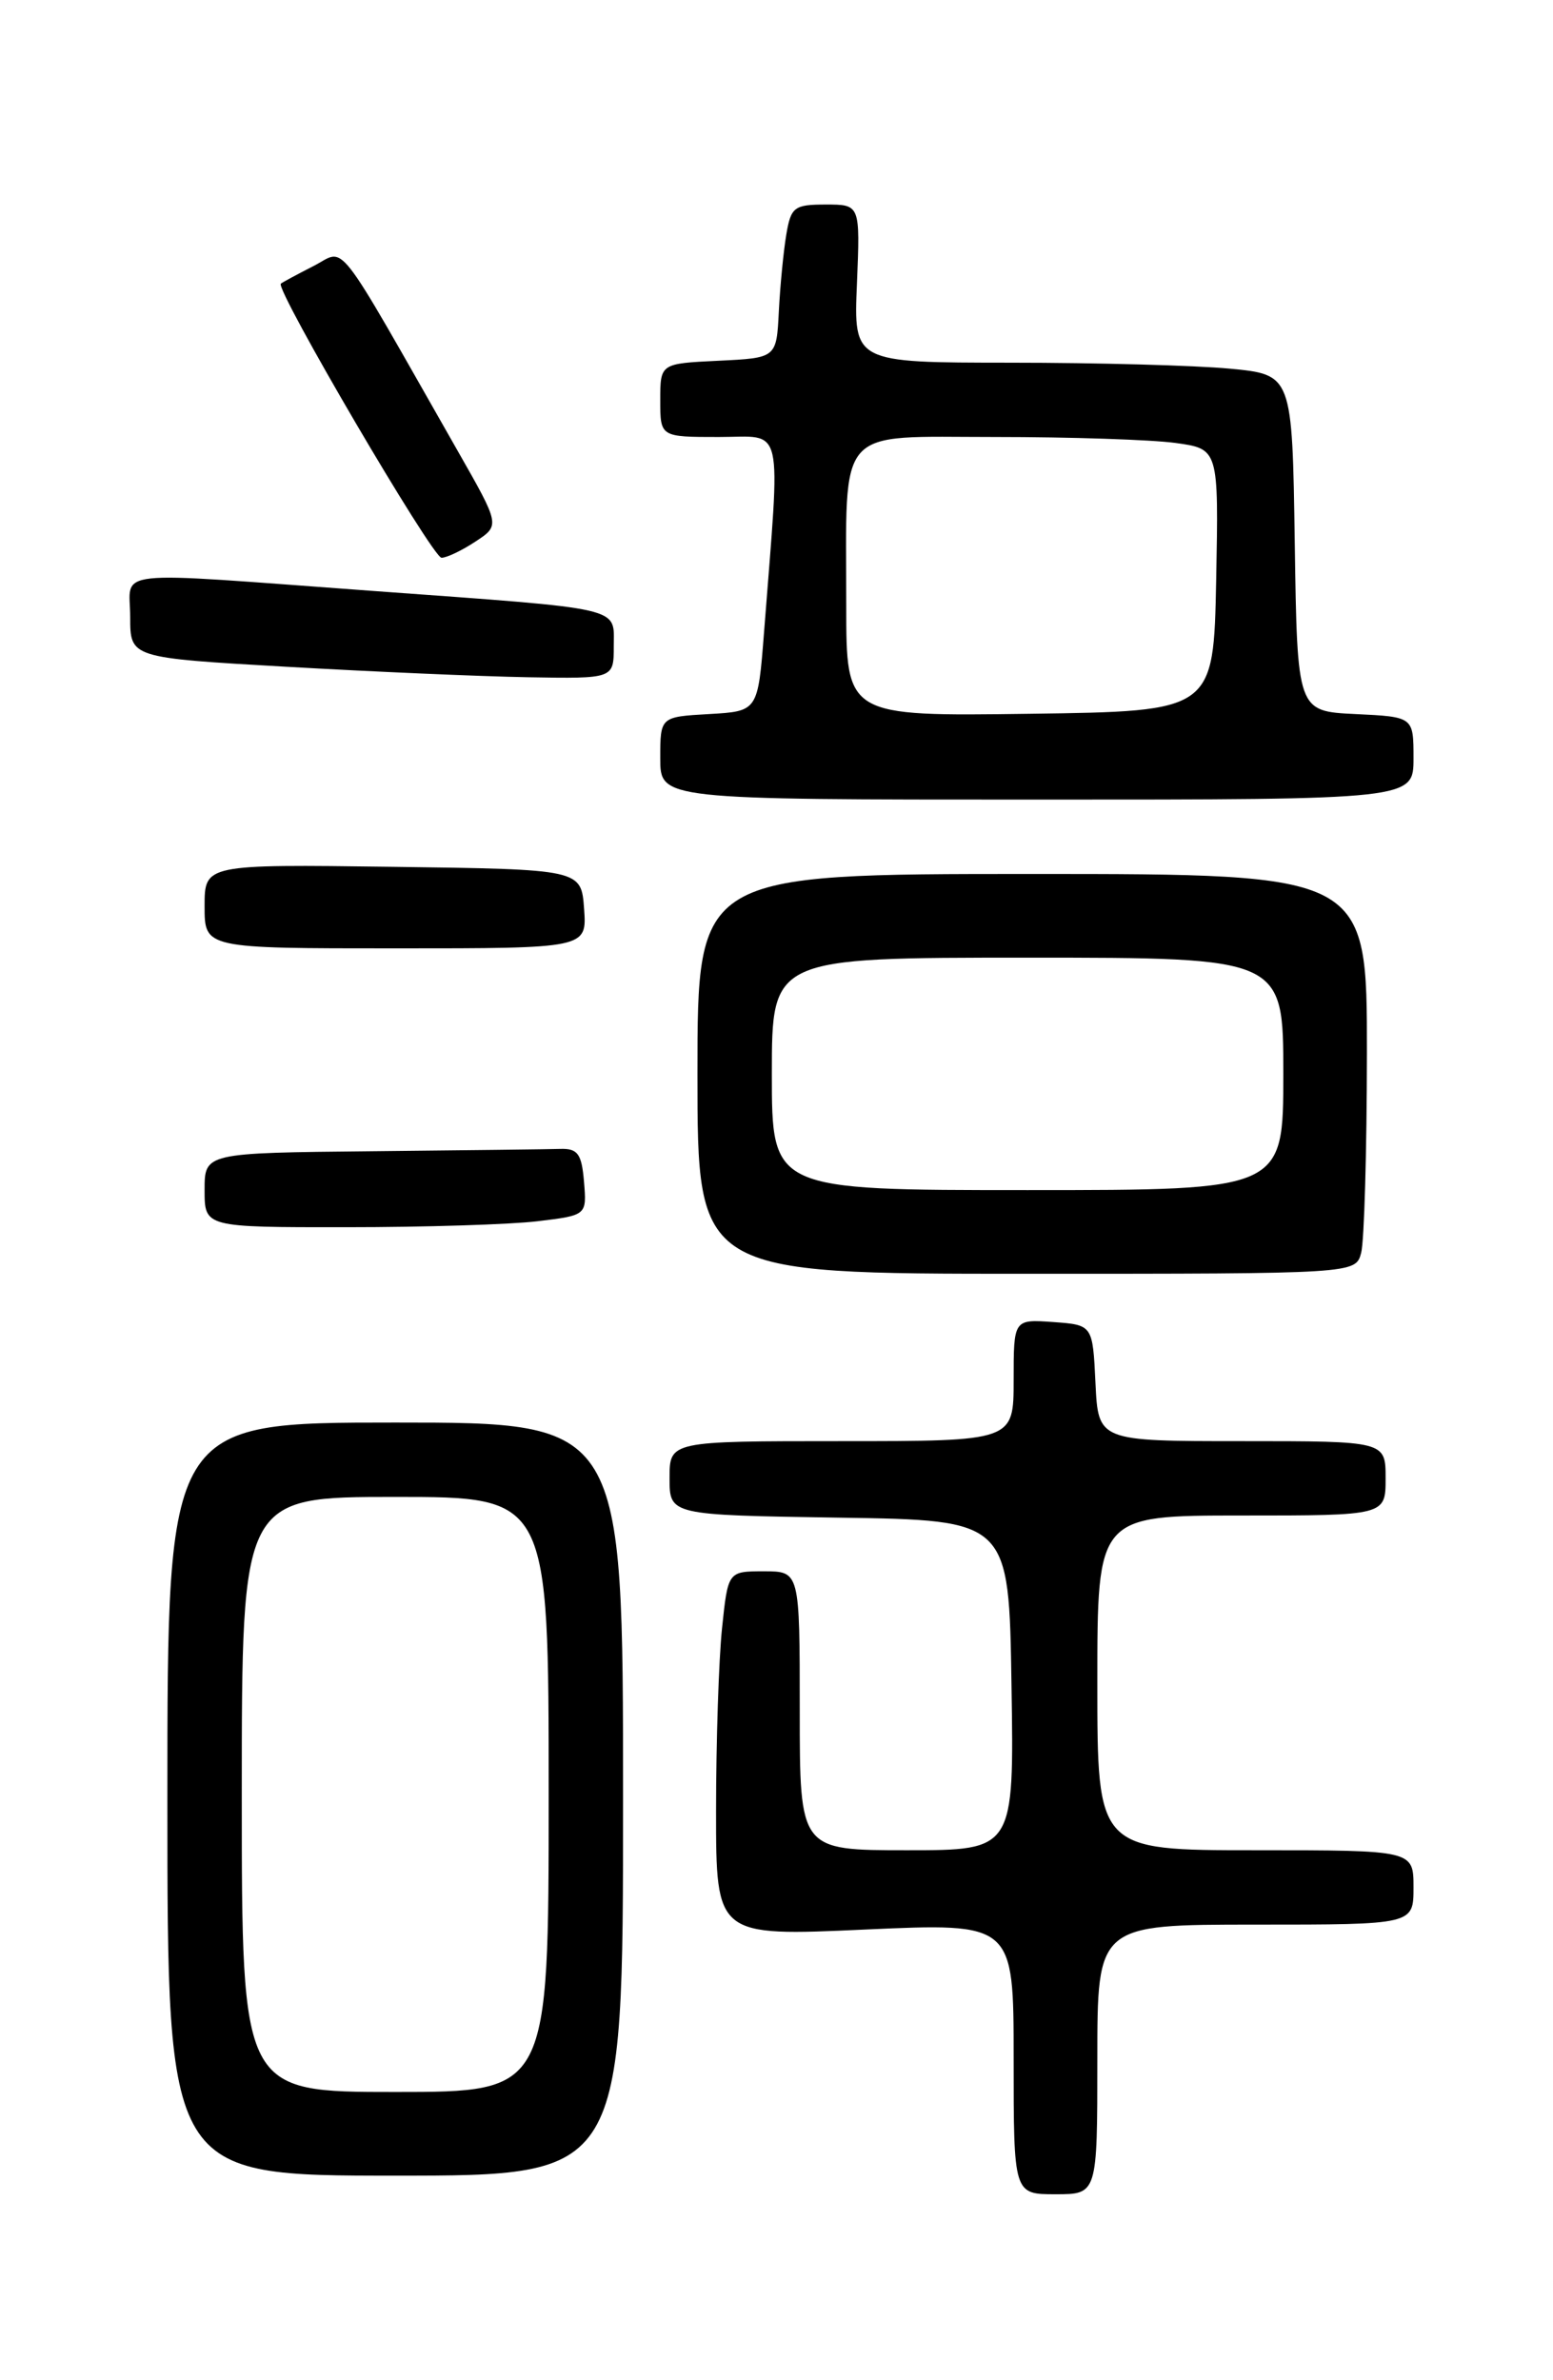 <?xml version="1.0" encoding="UTF-8" standalone="no"?>
<!DOCTYPE svg PUBLIC "-//W3C//DTD SVG 1.1//EN" "http://www.w3.org/Graphics/SVG/1.1/DTD/svg11.dtd" >
<svg xmlns="http://www.w3.org/2000/svg" xmlns:xlink="http://www.w3.org/1999/xlink" version="1.1" viewBox="0 0 167 256">
 <g >
 <path fill="currentColor"
d=" M 118.00 221.50 C 118.00 207.00 118.00 207.00 135.00 207.00 C 152.00 207.00 152.00 207.00 152.00 203.00 C 152.00 199.00 152.00 199.00 135.00 199.00 C 118.00 199.00 118.00 199.00 118.00 181.00 C 118.00 163.00 118.00 163.00 133.50 163.00 C 149.00 163.00 149.00 163.00 149.00 159.00 C 149.00 155.00 149.00 155.00 133.55 155.00 C 118.10 155.00 118.10 155.00 117.80 148.75 C 117.50 142.50 117.50 142.50 113.25 142.19 C 109.00 141.89 109.00 141.89 109.00 148.44 C 109.00 155.00 109.00 155.00 90.50 155.00 C 72.00 155.00 72.00 155.00 72.00 158.98 C 72.00 162.95 72.00 162.95 90.25 163.23 C 108.50 163.50 108.50 163.50 108.77 181.25 C 109.05 199.00 109.05 199.00 97.52 199.00 C 86.00 199.00 86.00 199.00 86.00 184.00 C 86.00 169.00 86.00 169.00 82.14 169.00 C 78.28 169.00 78.28 169.00 77.64 175.15 C 77.29 178.53 77.00 187.36 77.00 194.77 C 77.00 208.26 77.00 208.26 93.00 207.53 C 109.00 206.81 109.00 206.81 109.00 221.40 C 109.00 236.00 109.00 236.00 113.50 236.00 C 118.00 236.00 118.00 236.00 118.00 221.50 Z  M 67.00 193.50 C 67.00 153.00 67.00 153.00 42.50 153.00 C 18.00 153.00 18.00 153.00 18.00 193.50 C 18.00 234.00 18.00 234.00 42.50 234.00 C 67.00 234.00 67.00 234.00 67.00 193.50 Z  M 146.37 134.75 C 146.70 133.51 146.98 123.84 146.99 113.25 C 147.00 94.00 147.00 94.00 111.00 94.00 C 75.00 94.00 75.00 94.00 75.00 115.50 C 75.00 137.00 75.00 137.00 110.38 137.00 C 145.77 137.00 145.77 137.00 146.37 134.75 Z  M 57.80 131.35 C 63.10 130.71 63.10 130.71 62.80 127.10 C 62.55 124.10 62.13 123.51 60.25 123.57 C 59.01 123.61 49.90 123.72 40.00 123.82 C 22.00 124.00 22.00 124.00 22.00 128.00 C 22.00 132.00 22.00 132.00 37.25 131.99 C 45.64 131.99 54.89 131.70 57.80 131.35 Z  M 62.81 97.75 C 62.50 93.50 62.50 93.50 42.25 93.23 C 22.00 92.96 22.00 92.96 22.00 97.48 C 22.00 102.00 22.00 102.00 42.56 102.00 C 63.11 102.00 63.11 102.00 62.81 97.75 Z  M 152.00 81.55 C 152.00 77.10 152.00 77.10 145.75 76.80 C 139.50 76.50 139.50 76.50 139.23 58.39 C 138.96 40.29 138.96 40.29 132.23 39.65 C 128.53 39.30 117.92 39.01 108.65 39.01 C 91.79 39.00 91.79 39.00 92.15 30.50 C 92.50 22.00 92.50 22.00 88.80 22.00 C 85.39 22.00 85.05 22.27 84.55 25.25 C 84.25 27.04 83.89 30.75 83.75 33.50 C 83.50 38.50 83.50 38.50 77.25 38.80 C 71.00 39.10 71.00 39.10 71.00 43.05 C 71.00 47.00 71.00 47.00 77.31 47.00 C 84.40 47.00 83.94 45.03 82.16 68.00 C 81.50 76.50 81.50 76.50 76.25 76.80 C 71.00 77.10 71.00 77.10 71.00 81.55 C 71.00 86.00 71.00 86.00 111.50 86.00 C 152.00 86.00 152.00 86.00 152.00 81.55 Z  M 66.00 69.52 C 66.00 65.22 67.44 65.55 40.00 63.55 C 11.24 61.45 14.00 61.15 14.00 66.37 C 14.00 70.75 14.00 70.75 30.75 71.71 C 39.96 72.24 51.66 72.75 56.75 72.84 C 66.00 73.00 66.00 73.00 66.00 69.52 Z  M 51.14 58.24 C 53.78 56.50 53.78 56.50 49.22 48.50 C 35.69 24.75 37.29 26.80 33.70 28.62 C 31.94 29.52 30.36 30.37 30.20 30.51 C 29.55 31.07 46.51 60.00 47.48 59.99 C 48.04 59.99 49.69 59.20 51.14 58.24 Z  M 26.00 193.00 C 26.00 161.00 26.00 161.00 42.50 161.00 C 59.00 161.00 59.00 161.00 59.00 193.00 C 59.00 225.00 59.00 225.00 42.50 225.00 C 26.00 225.00 26.00 225.00 26.00 193.00 Z  M 83.00 115.50 C 83.00 103.00 83.00 103.00 110.50 103.00 C 138.00 103.00 138.00 103.00 138.00 115.50 C 138.00 128.00 138.00 128.00 110.50 128.00 C 83.00 128.00 83.00 128.00 83.00 115.50 Z  M 91.00 65.15 C 91.00 45.55 89.72 47.00 106.99 47.00 C 115.09 47.00 123.82 47.29 126.39 47.64 C 131.05 48.28 131.05 48.28 130.78 62.39 C 130.50 76.50 130.50 76.50 110.75 76.77 C 91.00 77.04 91.00 77.04 91.00 65.15 Z "/>
</g>
</svg>